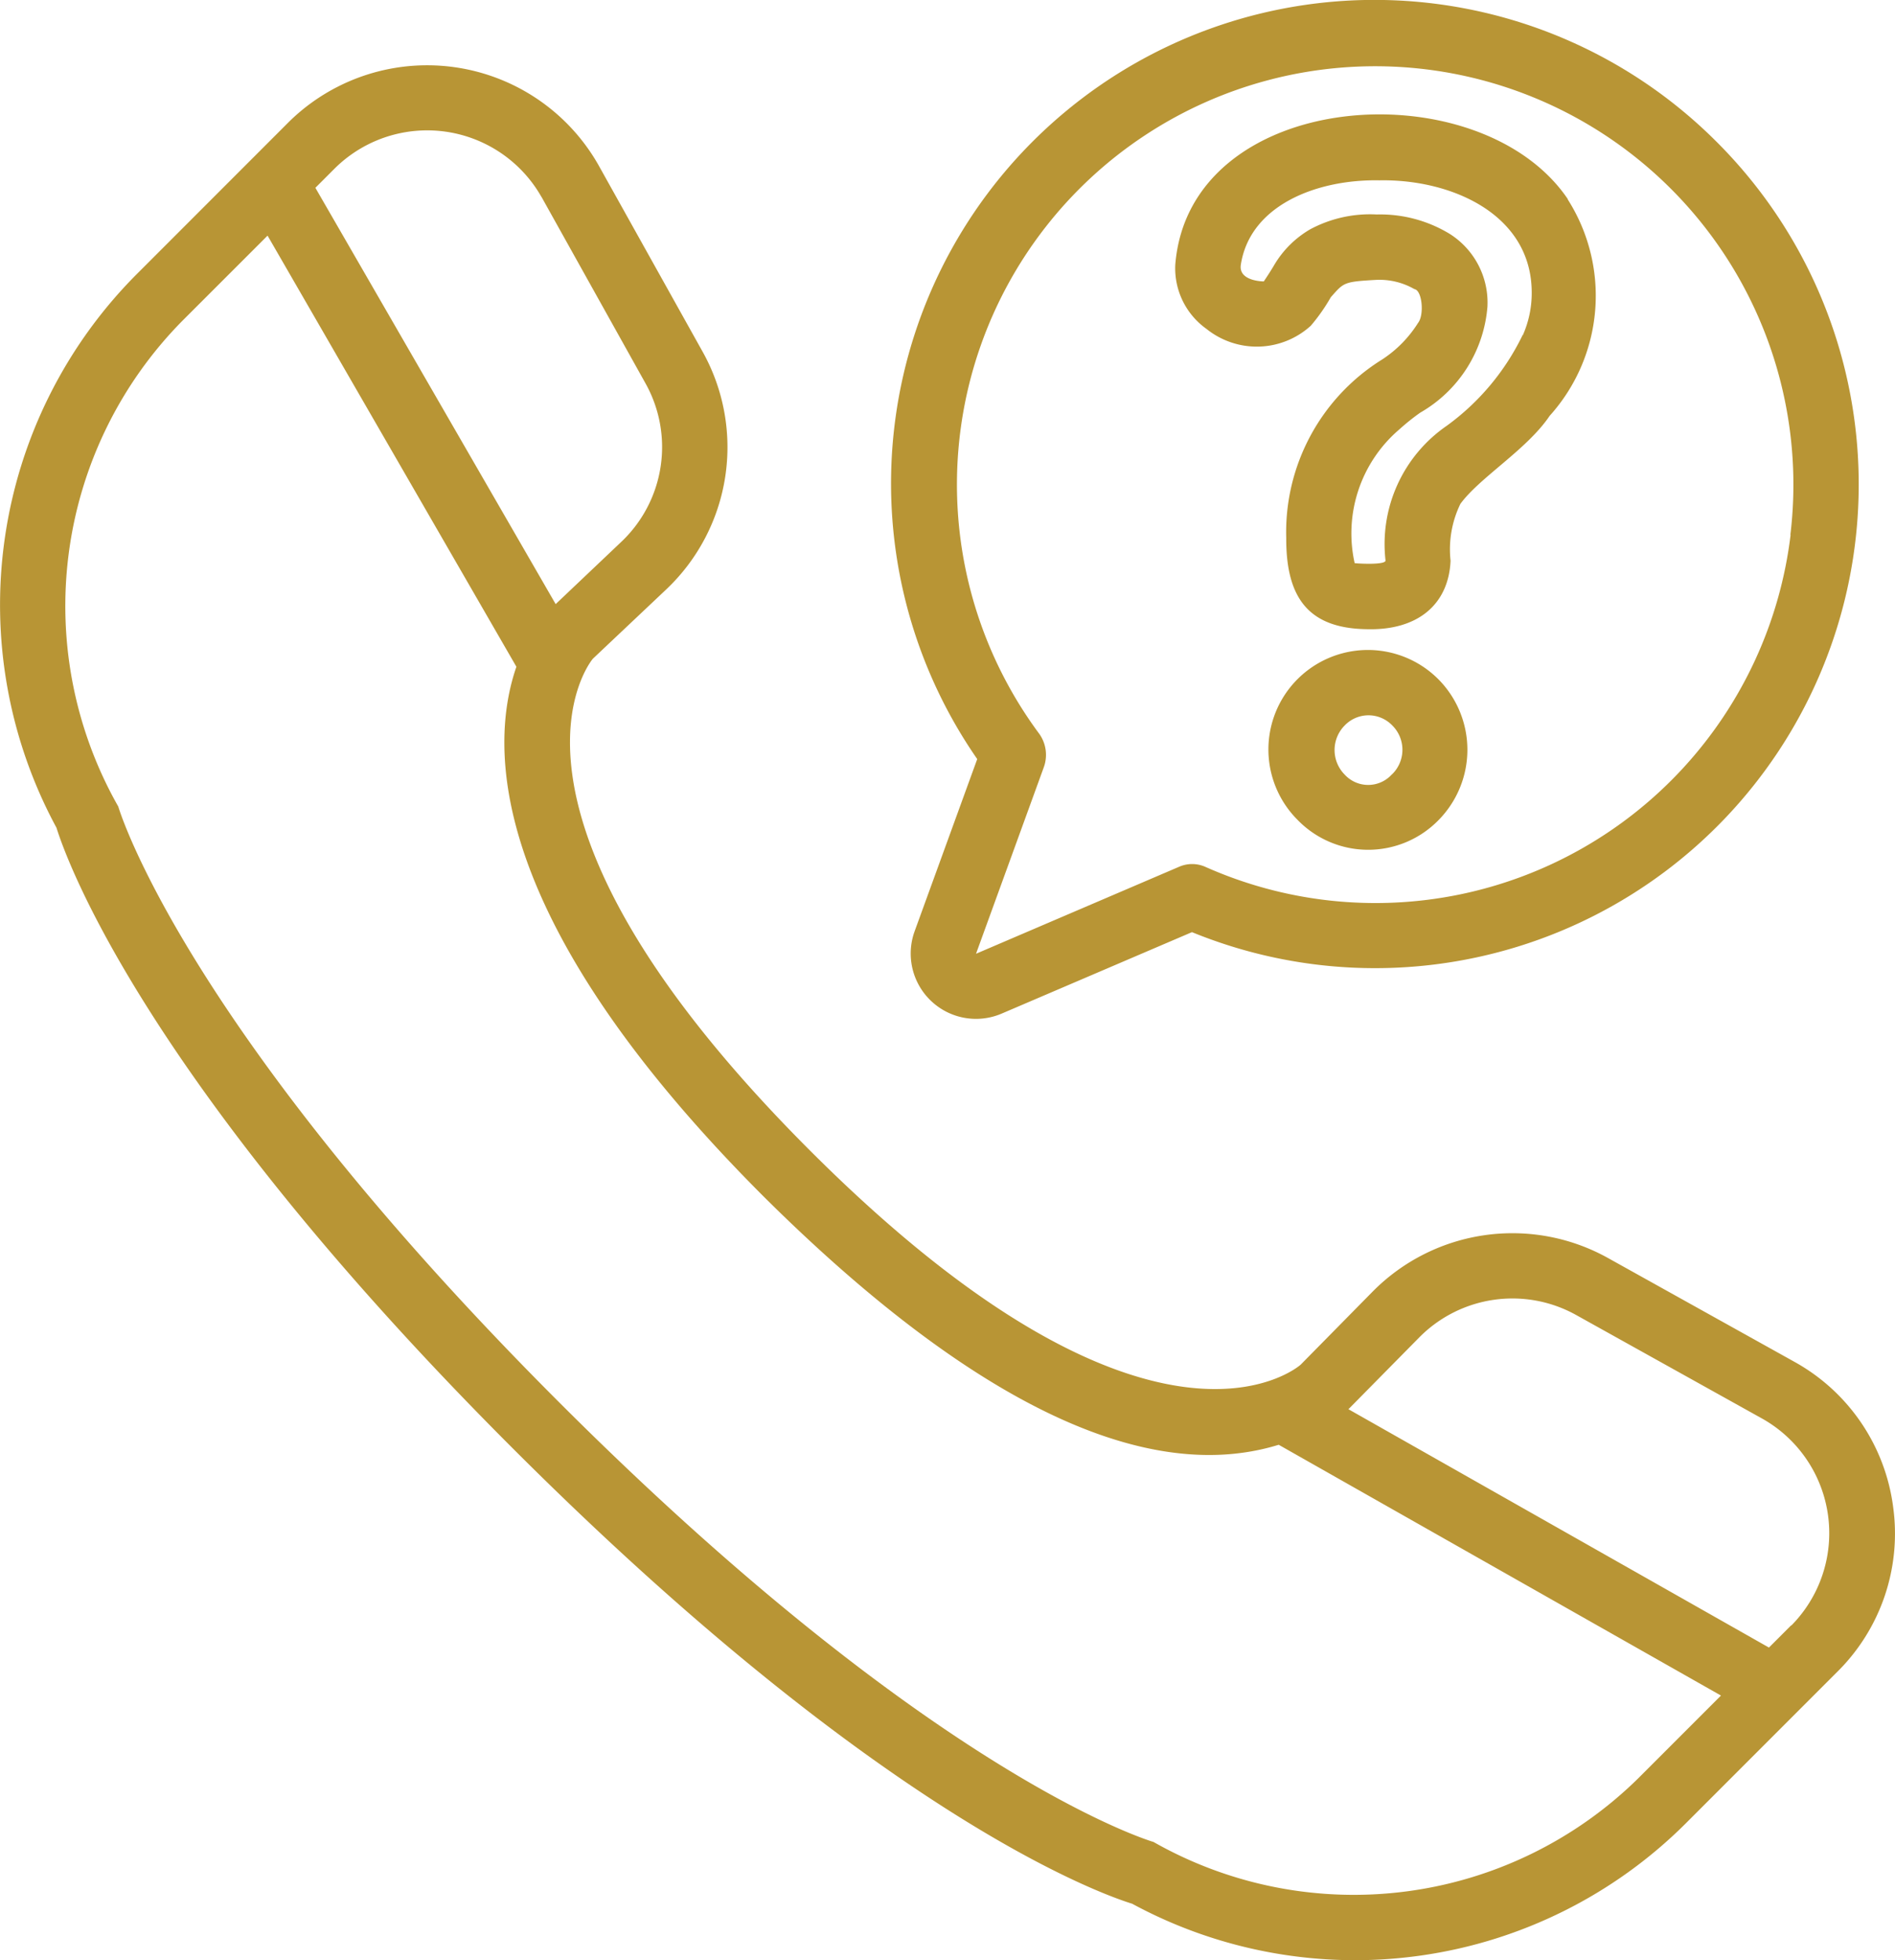 <svg xmlns="http://www.w3.org/2000/svg" width="45.419" height="46.968" viewBox="0 0 45.419 46.968">
  <g id="Icon" transform="translate(-3.014 -1.985)">
    <path id="Path_101283" data-name="Path 101283" d="M44.131,5.357A11.587,11.587,0,0,0,26.436,20.173l-1.5,4.125a1.565,1.565,0,0,0,2.088,1.973l4.559-1.951A11.592,11.592,0,0,0,44.131,5.357Zm1.8,9.439A10.021,10.021,0,0,1,31.9,22.754a.779.779,0,0,0-.626,0l-4.867,2.084,1.624-4.467a.87.87,0,0,0-.106-.8,10.024,10.024,0,1,1,18-4.769Zm-8.441,3.466a2.384,2.384,0,1,0-3.381,3.363,2.356,2.356,0,0,0,3.387.007,2.4,2.4,0,0,0-.006-3.37Zm-1.115,2.277a.764.764,0,0,1-1.131.007.836.836,0,0,1,0-1.179.791.791,0,0,1,1.14,0,.821.821,0,0,1-.006,1.172ZM40.592,6.757c-2.123-3.135-9.067-2.663-9.409,1.569a1.781,1.781,0,0,0,.748,1.54,1.924,1.924,0,0,0,2.5-.076,4.44,4.44,0,0,0,.48-.684c.314-.352.3-.371,1.093-.415a1.68,1.68,0,0,1,.911.222c.184.027.24.615.087.809a2.86,2.86,0,0,1-.86.876,4.872,4.872,0,0,0-2.3,4.278c-.005,1.422.524,2.164,1.928,2.185,1.225.035,1.964-.594,2.011-1.64a2.492,2.492,0,0,1,.235-1.362c.461-.633,1.593-1.3,2.139-2.109a4.3,4.3,0,0,0,.431-5.192Zm-1.085,3.258a5.8,5.8,0,0,1-1.819,2.173,3.44,3.44,0,0,0-1.466,3.227c.006.109-.639.077-.74.063a3.277,3.277,0,0,1,1.073-3.206,5.253,5.253,0,0,1,.5-.4,3.223,3.223,0,0,0,1.61-2.542,1.948,1.948,0,0,0-.9-1.738,3.208,3.208,0,0,0-1.754-.468,3.032,3.032,0,0,0-1.594.355,2.407,2.407,0,0,0-.855.843c-.1.171-.2.32-.258.406-.037,0-.61-.011-.55-.4.22-1.427,1.822-2.05,3.32-2.022,1.73-.032,3.638.813,3.652,2.67a2.489,2.489,0,0,1-.213,1.04Zm8.878,28.052a4.66,4.66,0,0,0-2.367-3.454l-4.473-2.49a4.711,4.711,0,0,0-5.628.806l-1.728,1.754c-.034.032-3.532,3.1-11.767-5.136s-5.2-11.773-5.2-11.777L18.98,16.11a4.691,4.691,0,0,0,.873-5.7L17.358,5.94A4.723,4.723,0,0,0,9.936,4.908L6.276,8.569A11.221,11.221,0,0,0,4.368,21.819c.249.8,2.14,6.075,10.924,14.858S29.349,47.352,30.149,47.6A11.224,11.224,0,0,0,43.4,45.693l3.655-3.655a4.658,4.658,0,0,0,1.33-3.97ZM15.991,6.7l2.494,4.47a3.127,3.127,0,0,1-.582,3.8L16.332,16.46,10.573,6.485l.47-.47a3.148,3.148,0,0,1,4.948.688Zm26.3,37.883A9.722,9.722,0,0,1,30.661,46.12C30.61,46.106,25.4,44.571,16.4,35.57S5.863,21.359,5.849,21.311A9.727,9.727,0,0,1,7.382,9.675L9.427,7.631l5.964,10.33c-.67,1.938-.7,6.066,5.924,12.692,4.07,4.044,8.611,7.1,12.347,5.95l10.6,6.009Zm3.655-3.655-.534.534L35.333,35.751l1.7-1.723a3.14,3.14,0,0,1,3.753-.537l4.473,2.49h0a3.148,3.148,0,0,1,.692,4.95Z" transform="translate(0 0)" fill="#b89535"/>
  </g>
</svg>
